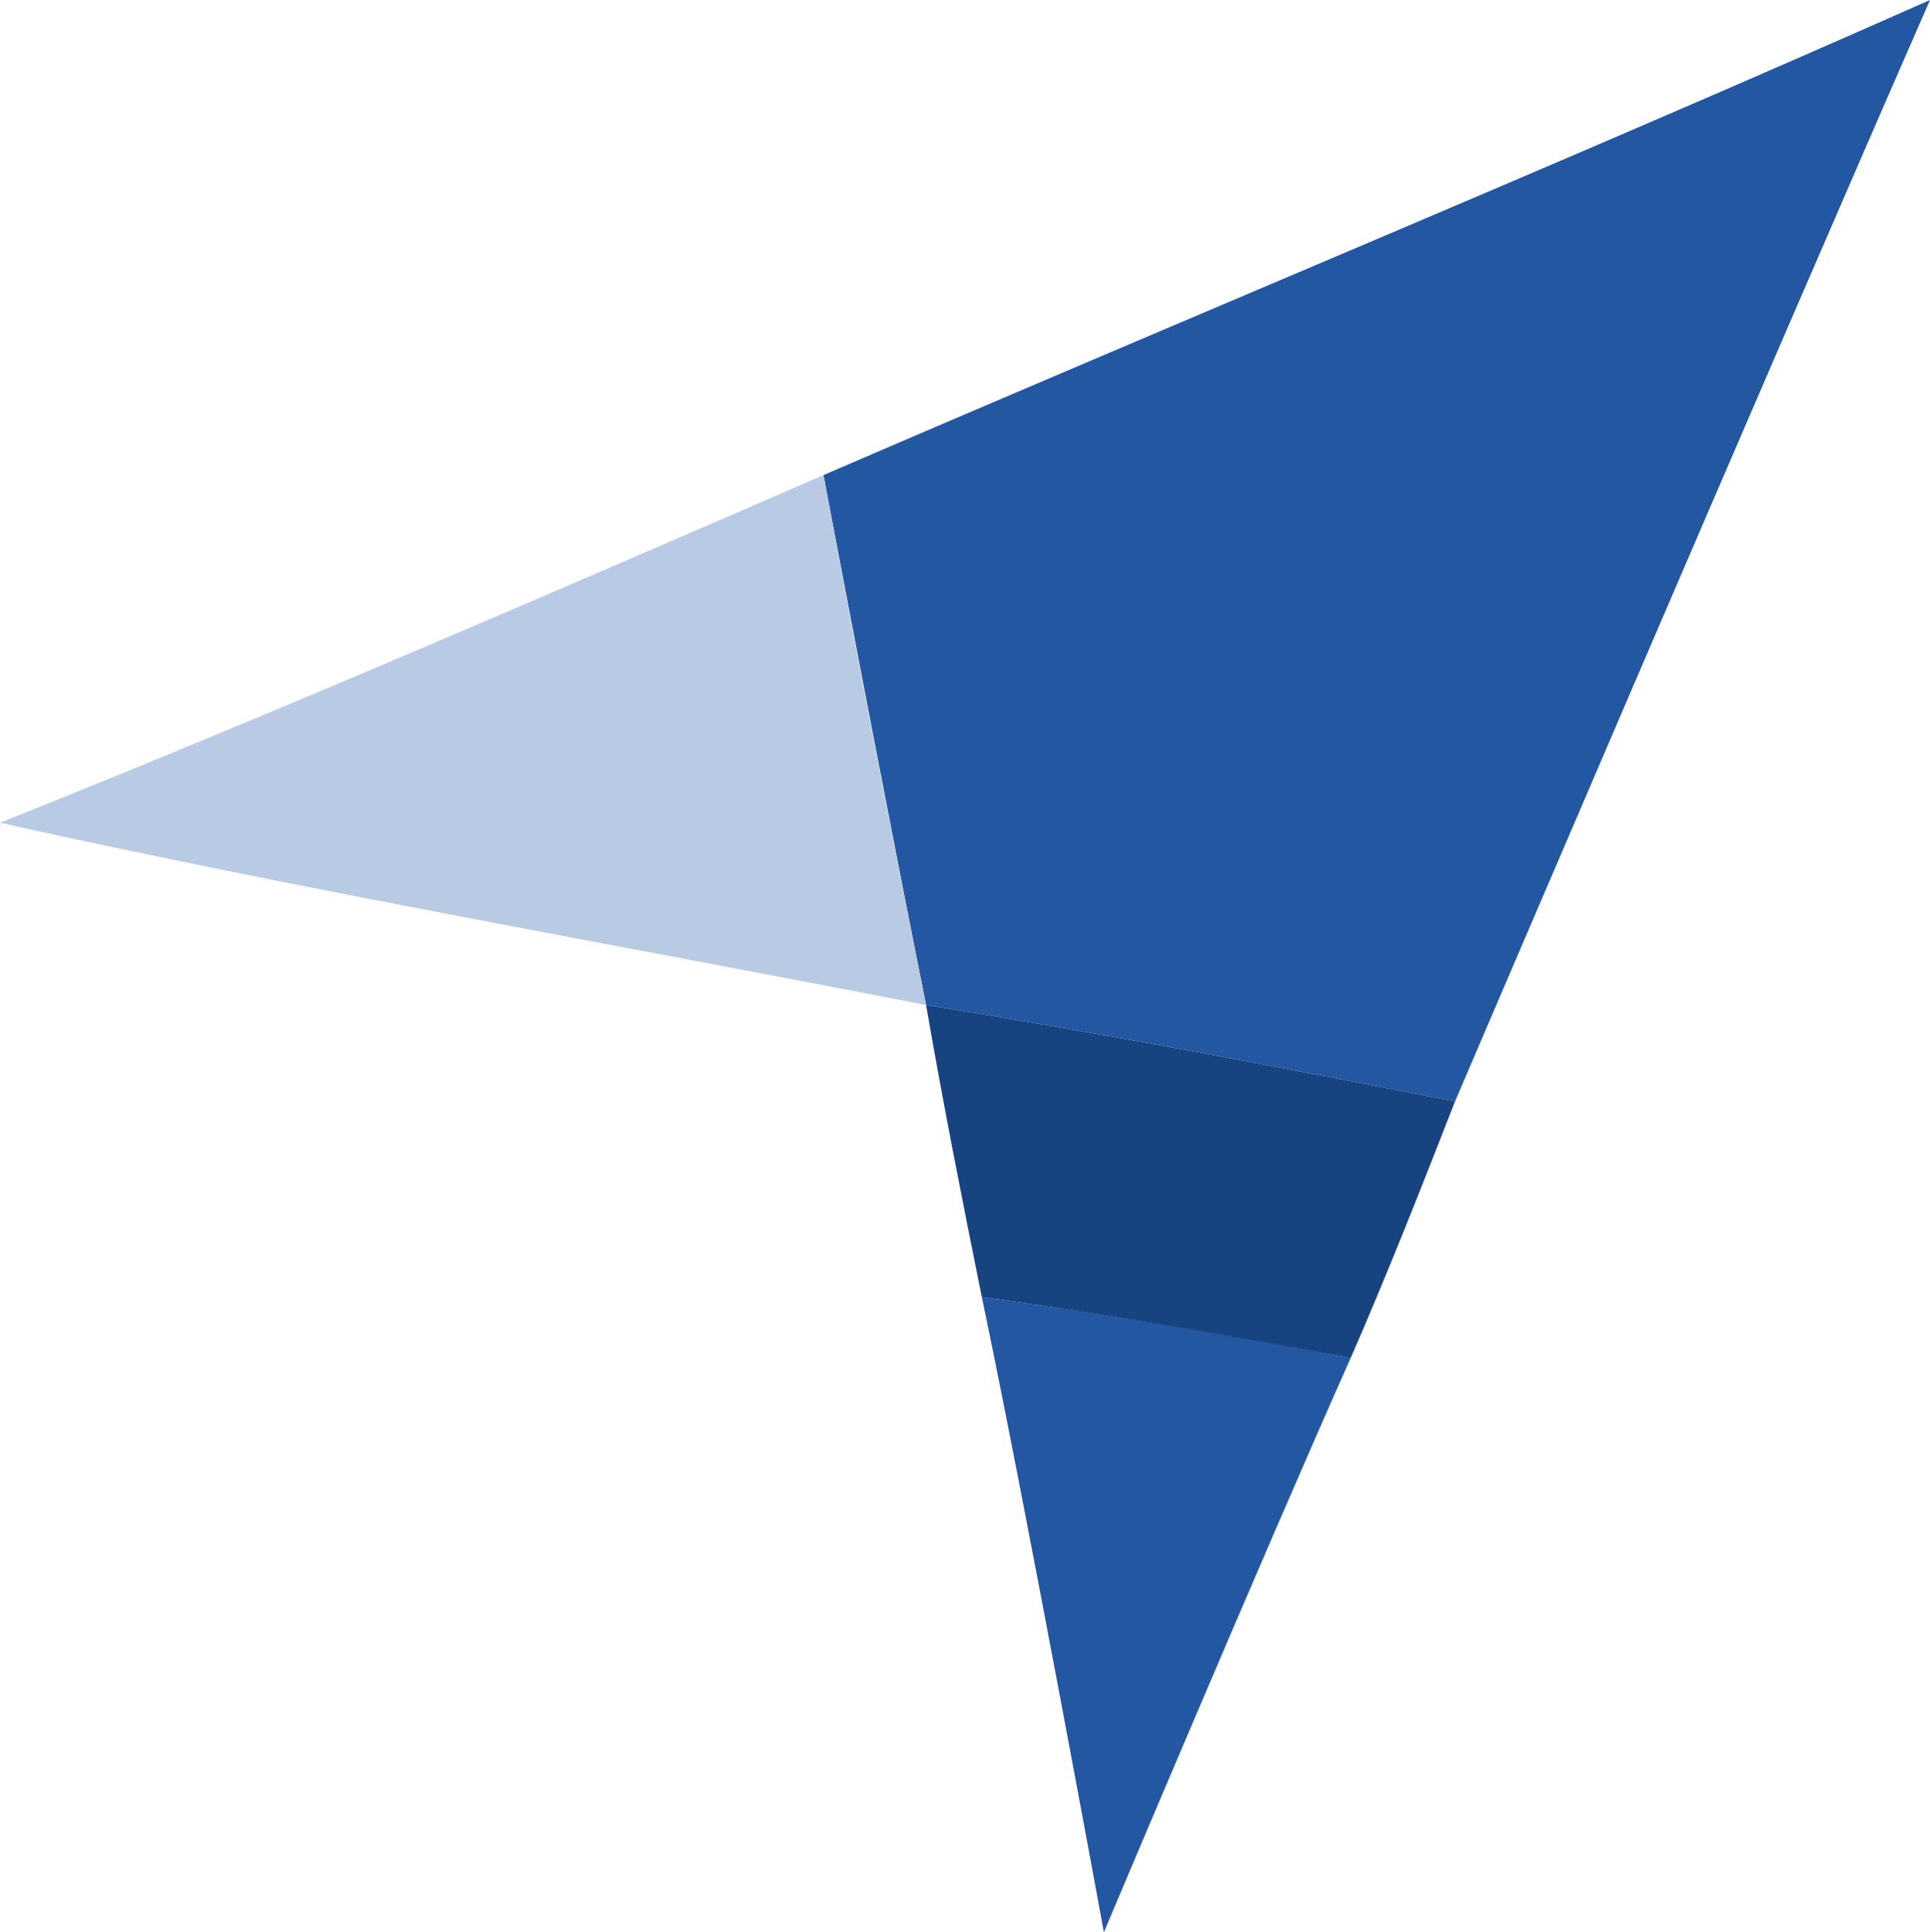 <svg xmlns="http://www.w3.org/2000/svg" xmlns:xlink="http://www.w3.org/1999/xlink" width="218.2" height="218.4" viewBox="0 0 218.2 218.4">
  <defs>
    <linearGradient id="linear-gradient" x1="0.409" y1="418.837" x2="0.501" y2="418.055" gradientUnits="objectBoundingBox">
      <stop offset="0" stop-color="#2457a1"/>
      <stop offset="1" stop-color="#174380"/>
    </linearGradient>
  </defs>
  <g id="XMLID_3_" transform="translate(-64.8 -160.7)">
    <g id="XMLID_8_">
      <path id="XMLID_10_" d="M157.9,214.4c41.7-18,83.6-35.3,125.1-53.7-18.1,41.3-53.7,124.5-53.7,124.5-19.9-3.9-39.8-7.7-59.8-10.9C165.5,254.3,161.7,234.4,157.9,214.4Z" fill="#2457a1"/>
      <path id="XMLID_9_" d="M175.8,307.3c13.9,1.9,27.9,4.2,41.7,6.9-9.6,21.5-27.9,64.9-27.9,64.9S180.8,331.1,175.8,307.3Z" fill="#2457a1"/>
    </g>
    <g id="XMLID_6_">
      <path id="XMLID_7_" d="M64.8,253.7c31.3-12.5,62.2-25.9,93.1-39.3q5.55,30,11.6,59.9C134.7,267.5,99.5,261.4,64.8,253.7Z" fill="#b9cae5"/>
    </g>
    <g id="XMLID_4_">
      <path id="XMLID_5_" d="M169.5,274.3c20,3.2,39.9,7,59.8,10.9-3.8,9.7-7.6,19.4-11.8,29-13.9-2.6-27.8-5-41.7-6.9C173.6,296.4,171.4,285.3,169.5,274.3Z" fill="url(#linear-gradient)"/>
    </g>
  </g>
</svg>
